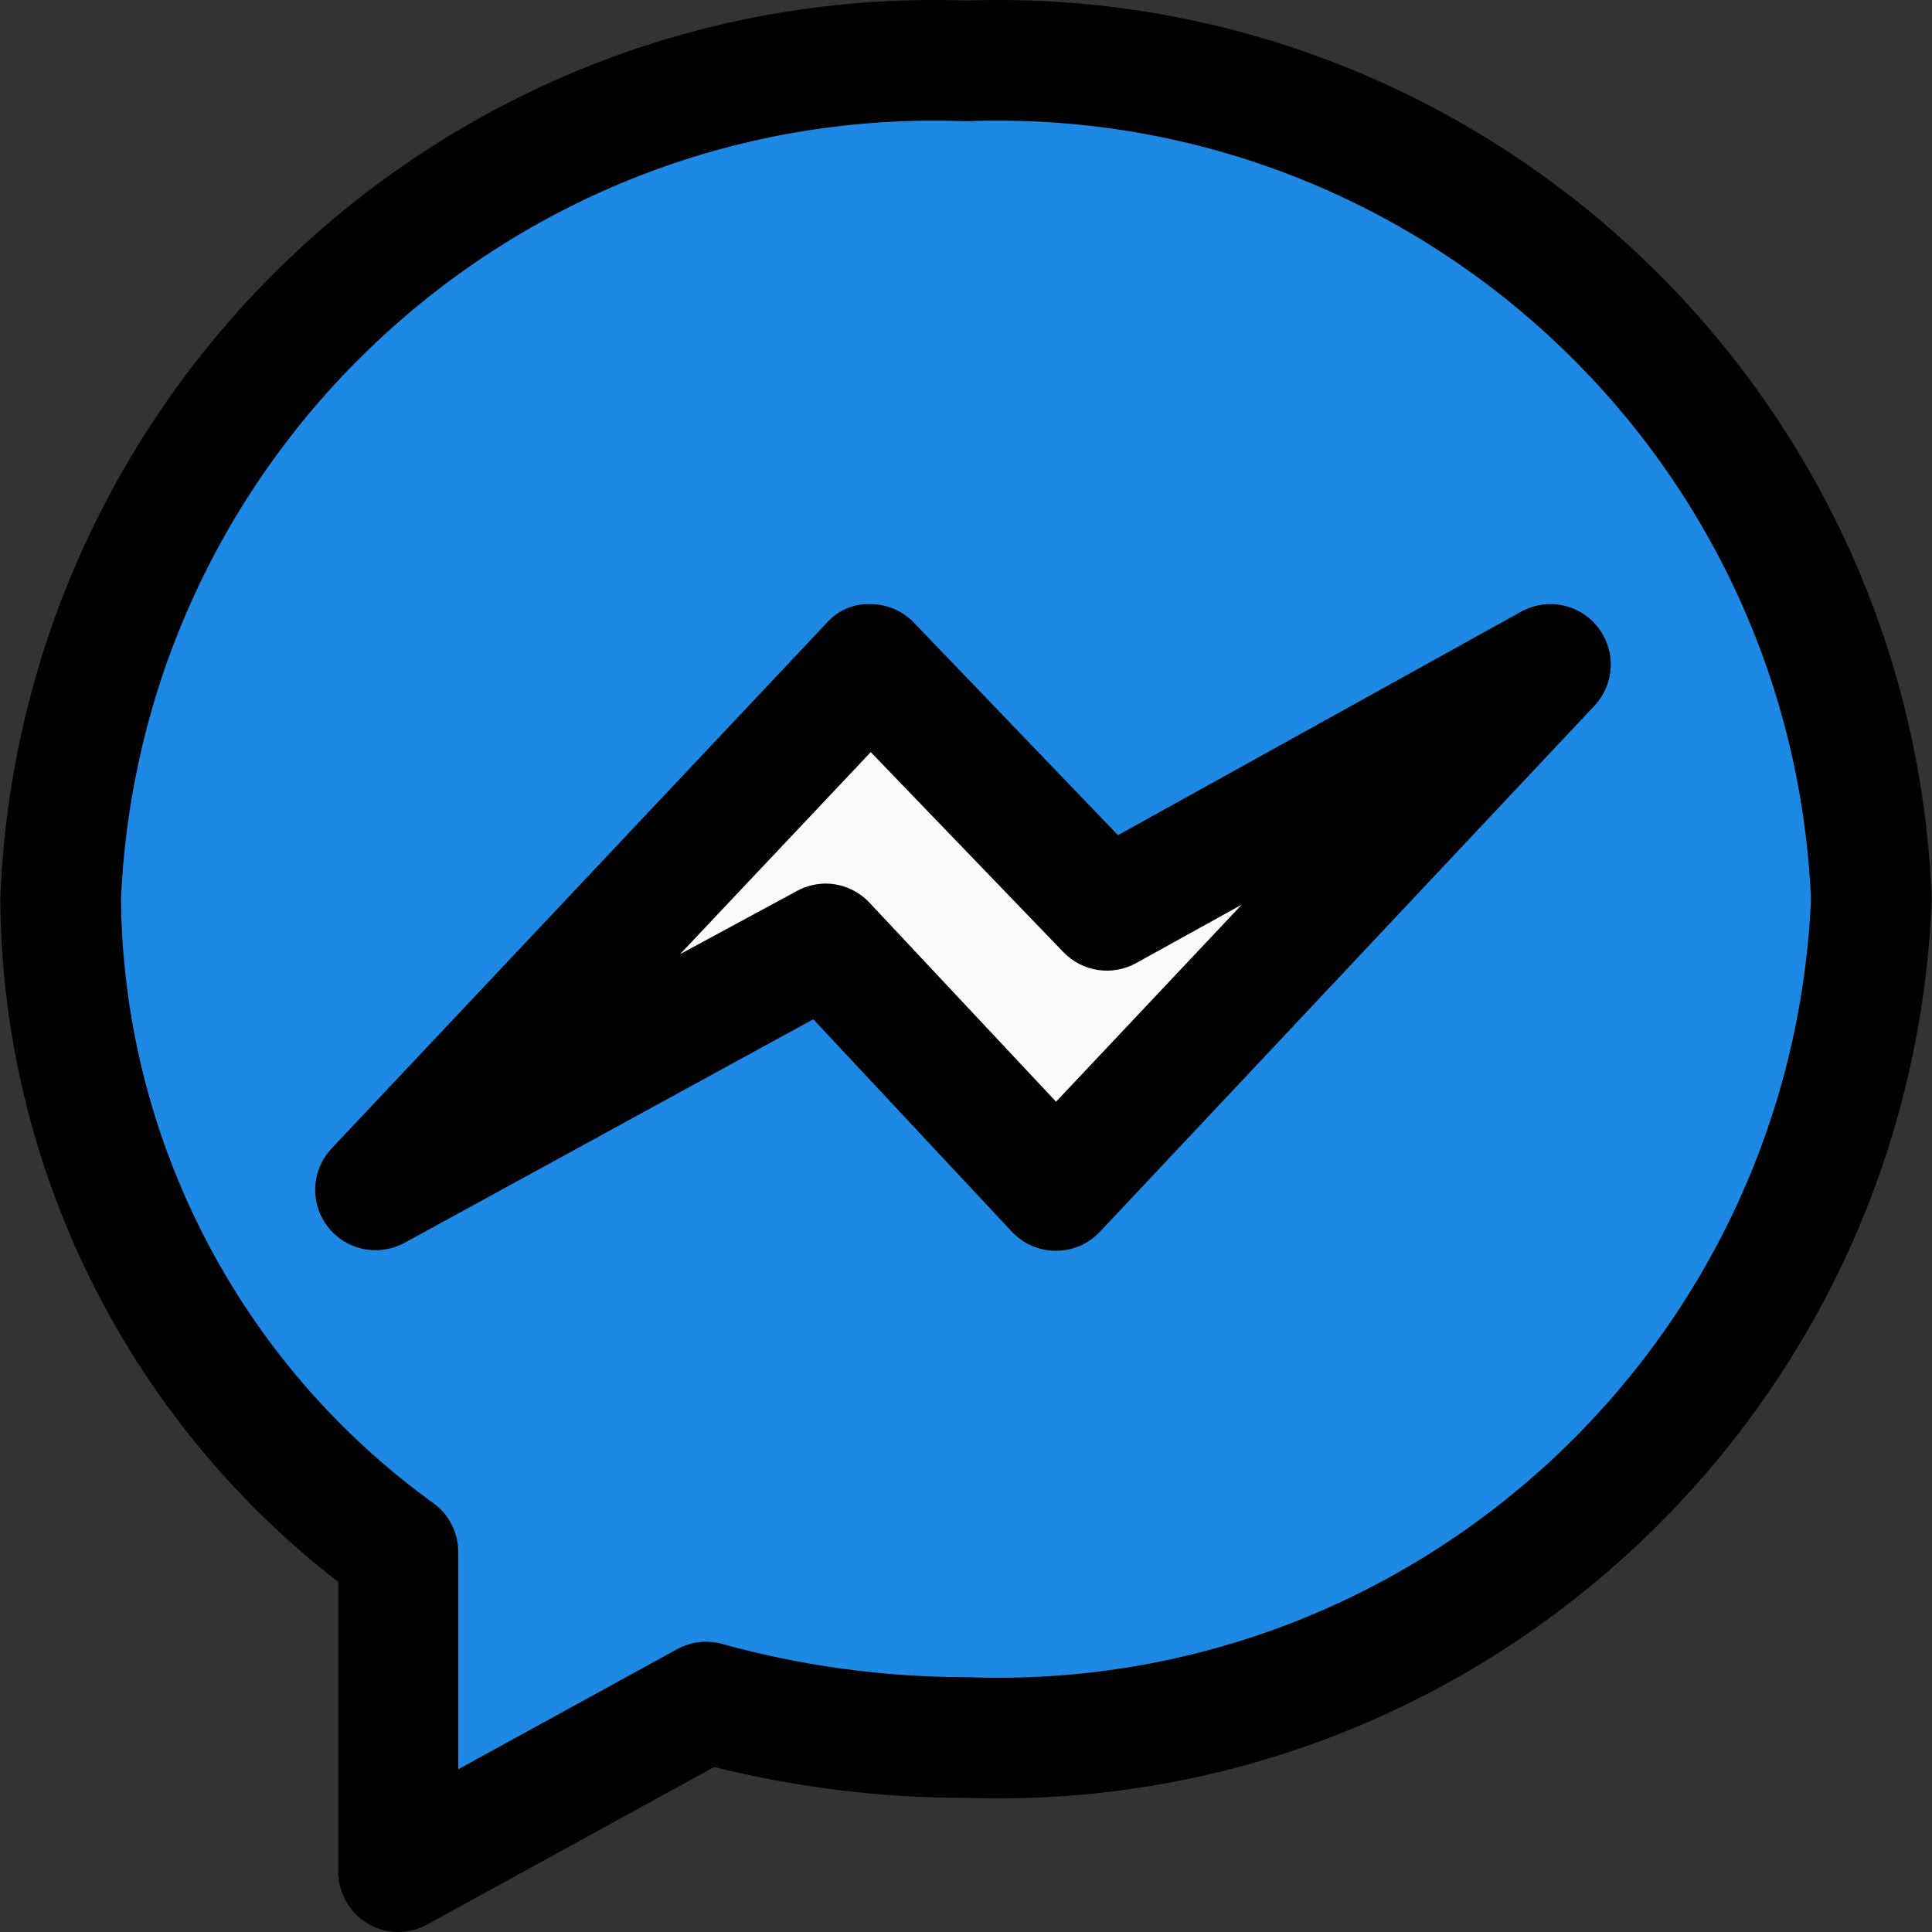 <?xml version="1.0" encoding="iso-8859-1"?>
<!-- Generator: Adobe Illustrator 19.0.0, SVG Export Plug-In . SVG Version: 6.00 Build 0)  -->
<svg version="1.1" id="Capa_1" xmlns="http://www.w3.org/2000/svg" xmlns:xlink="http://www.w3.org/1999/xlink" x="0px" y="0px"
	 viewBox="0 0 512.142 512.142" style="enable-background:new 0 0 512.142 512.142;" xml:space="preserve">
<rect x="0" y="0" width="512.142" height="512.142" fill="#333333" stroke="none"/>
<path style="fill:#1E88E5;" d="M256.071,16.142c-127.565-4.723-234.902,94.658-240,222.208
	c0.685,68.642,33.942,132.876,89.6,173.056v84.736l81.728-44.8c22.369,6.166,45.469,9.277,68.672,9.248
	c127.577,4.722,234.919-94.677,240-222.24C490.973,110.8,383.636,11.419,256.071,16.142z"/>
<polygon style="fill:#FAFAFA;" points="281.511,319.342 216.327,249.806 89.127,319.342 229.031,170.798 295.815,240.334 
	421.447,170.798 "/>
<path d="M105.671,512.142c-8.837,0-16-7.163-16-16v-76.8c-56.087-43.361-89.126-110.1-89.6-180.992
	c5.242-136.321,119.655-242.782,256-238.208c136.345-4.574,250.758,101.887,256,238.208c-5.242,136.326-119.649,242.796-256,238.24
	c-22.502,0.015-44.921-2.736-66.752-8.192l-76.096,41.76C110.904,511.422,108.312,512.103,105.671,512.142z M256.071,32.142
	c-118.672-4.569-218.755,87.564-224,206.208c0.583,63.586,31.407,123.096,83.008,160.256c4.029,3.022,6.4,7.764,6.4,12.8v57.6
	l58.016-31.84c3.658-2,7.952-2.494,11.968-1.376c21.042,5.826,42.774,8.786,64.608,8.8c118.684,4.569,218.772-87.583,224-206.24
	C474.826,119.706,374.743,27.573,256.071,32.142z"/>
<path d="M99.559,331.406c-8.837,0.004-16.003-7.157-16.006-15.994c-0.002-4.083,1.558-8.012,4.358-10.982l131.2-139.264
	c2.915-3.342,7.184-5.189,11.616-5.024c4.361,0,8.534,1.78,11.552,4.928l54.08,56.32l106.912-59.264
	c7.74-4.264,17.471-1.445,21.734,6.295c3.353,6.087,2.394,13.642-2.374,18.697L291.559,326.542
	c-3.025,3.208-7.239,5.026-11.648,5.024l0,0c-4.425,0.002-8.653-1.828-11.68-5.056l-52.64-56.32l-108.352,59.264
	C104.88,330.731,102.241,331.402,99.559,331.406z M218.791,234.222c4.425-0.002,8.653,1.828,11.68,5.056l49.472,52.768
	l49.248-52.256l-28.096,15.552c-6.332,3.46-14.196,2.254-19.2-2.944l-51.072-53.024l-50.56,53.568l31.008-16.768
	C213.579,234.915,216.162,234.245,218.791,234.222z"/>
<g>
</g>
<g>
</g>
<g>
</g>
<g>
</g>
<g>
</g>
<g>
</g>
<g>
</g>
<g>
</g>
<g>
</g>
<g>
</g>
<g>
</g>
<g>
</g>
<g>
</g>
<g>
</g>
<g>
</g>
</svg>
